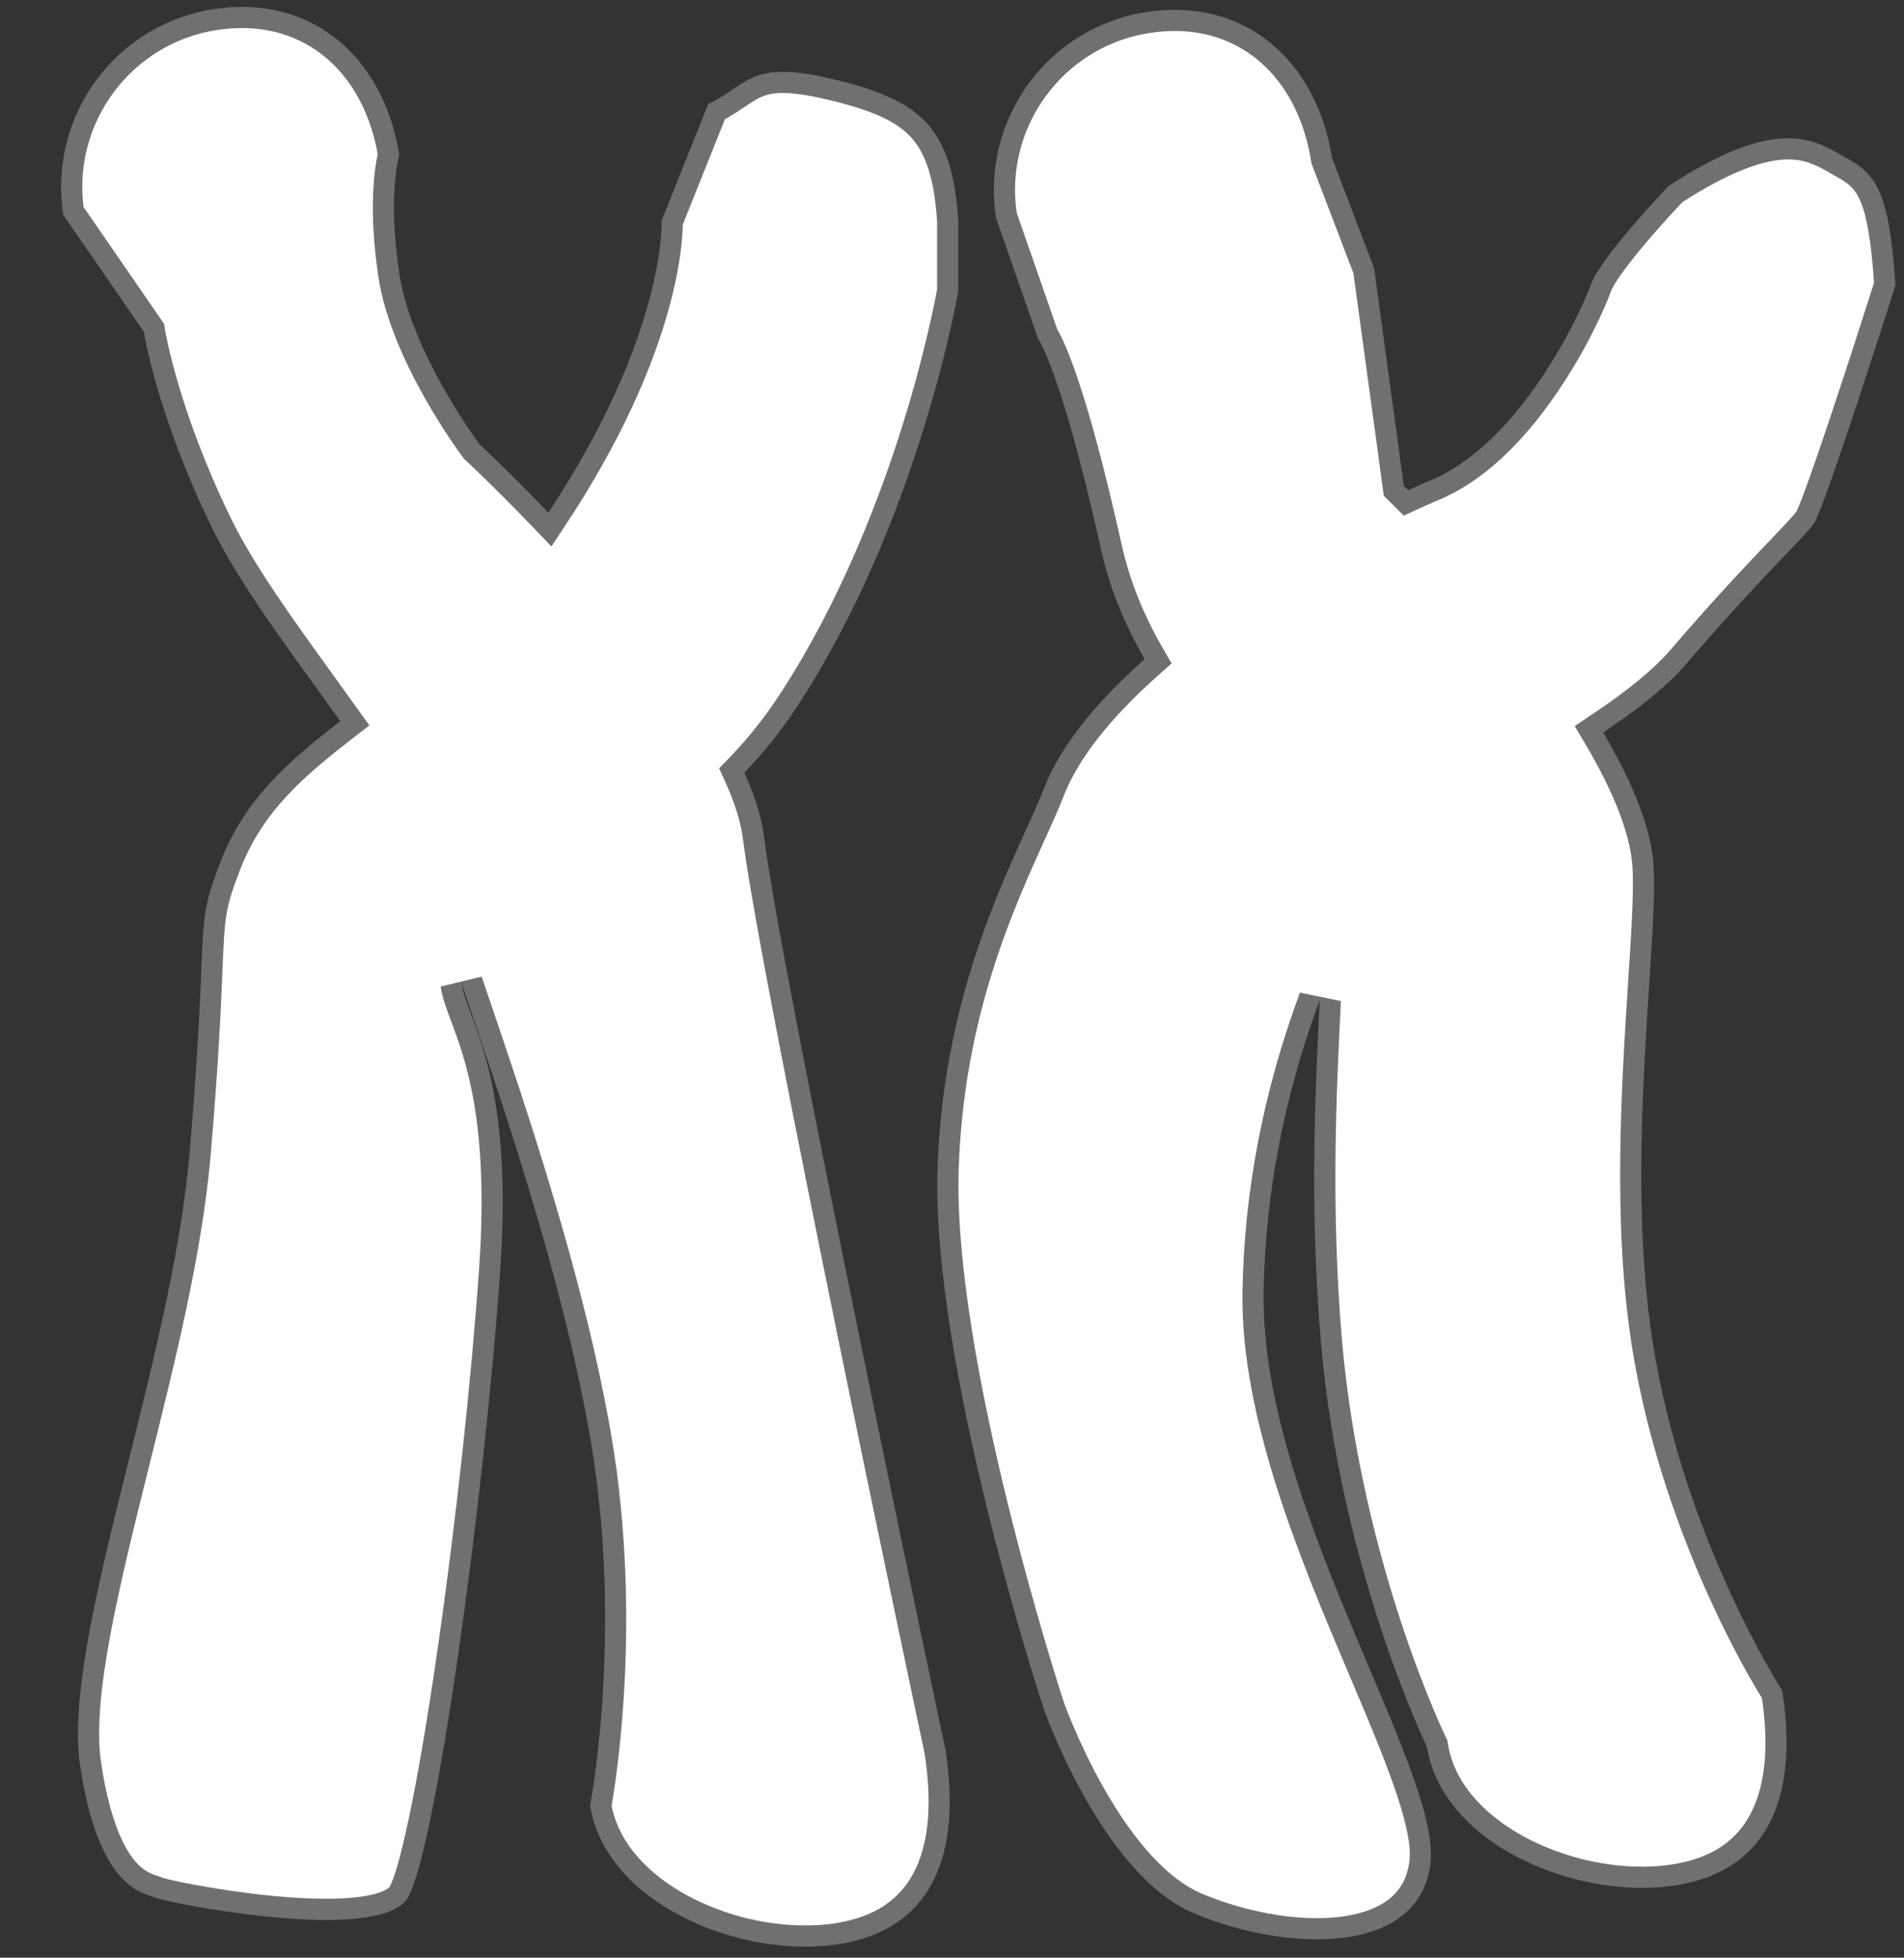 <svg xmlns="http://www.w3.org/2000/svg" width="89.96" height="92.465" viewBox="0 0 89.96 92.465">
  <rect x="0" y="0" width="89.96" height="92.465" fill="#333333" stroke="none"/>
  <defs>
    <style>
      .cls-1 {
        fill: #fff;
      }

      .cls-2, .cls-3 {
        stroke: none;
      }

      .cls-3 {
        fill: #707070;
      }
    </style>
  </defs>
  <g id="ch12" transform="translate(-374.554 -361.113)">
    <g id="ch12-1" class="cls-1" transform="matrix(-0.999, -0.035, 0.035, -0.999, 418.917, 452.452)">
      <path class="cls-2" d="M 35.828 89.345 C 34.114 89.345 32.563 88.75 31.344 87.625 C 30.152 86.524 29.324 84.967 28.946 83.117 C 29.048 82.632 29.348 80.746 28.731 77.422 C 28.02 73.591 24.68 69.424 24.539 69.249 L 24.51 69.214 L 24.476 69.184 C 24.462 69.172 23.049 67.951 21.15 66.104 L 20.701 65.668 L 20.374 66.202 C 17.6 70.742 16.406 74.36 15.893 76.596 C 15.413 78.682 15.416 79.988 15.431 80.37 L 13.52 85.673 C 13.115 85.906 12.793 86.138 12.506 86.345 C 11.817 86.842 11.361 87.171 10.258 87.171 C 9.682 87.171 8.963 87.08 8.059 86.892 C 5.932 86.451 4.742 85.949 3.955 85.161 C 3.108 84.313 2.635 82.998 2.422 80.899 L 2.308 77.624 C 2.357 77.273 2.743 74.679 3.702 71.162 C 4.647 67.696 6.36 62.596 9.15 57.991 C 9.843 56.848 10.628 55.79 11.484 54.845 L 11.713 54.592 L 11.561 54.287 C 11.045 53.25 10.716 52.309 10.583 51.489 C 9.492 44.773 0.701 9.464 0.49 8.616 C 0.032 6.248 0.118 4.307 0.746 2.843 C 1.433 1.241 2.795 0.232 4.793 -0.156 C 5.393 -0.273 6.035 -0.332 6.702 -0.332 C 8.805 -0.332 11.015 0.251 12.766 1.268 C 14.083 2.033 15.736 3.384 16.182 5.493 C 16.118 5.93 15.855 7.876 15.778 10.744 C 15.698 13.697 15.812 18.214 16.807 22.964 C 18.353 30.343 21.393 38.33 23.405 43.616 L 23.653 44.266 L 24.612 43.999 C 24.528 43.533 24.331 43.058 24.082 42.458 C 23.335 40.657 22.085 37.643 22.321 30.683 C 22.501 25.371 23 18.596 23.656 12.561 C 24.328 6.368 25.05 2.074 25.586 1.074 C 25.738 0.791 26.444 0.131 29.717 0.131 C 32.917 0.131 36.535 0.759 36.904 0.882 C 36.984 0.916 37.067 0.94 37.163 0.968 C 37.504 1.067 38.019 1.217 38.594 1.919 C 39.359 2.855 39.952 4.437 40.355 6.621 C 40.933 9.756 39.783 15.18 38.565 20.922 C 37.512 25.884 36.424 31.015 36.191 35.595 C 35.964 40.059 35.948 42.623 35.938 44.319 C 35.922 46.862 35.919 47.32 35.239 49.272 C 34.228 52.173 32.252 53.986 29.965 55.891 L 29.596 56.198 L 29.889 56.58 C 30.285 57.095 30.696 57.623 31.094 58.134 C 33.037 60.632 35.047 63.215 36.224 65.428 C 38.984 70.624 39.705 74.384 39.712 74.422 L 39.734 74.535 L 39.802 74.628 L 43.733 79.921 C 44.506 84.212 41.679 88.355 37.386 89.191 C 36.858 89.293 36.334 89.345 35.828 89.345 Z"/>
      <path class="cls-3" d="M 35.828 88.845 C 36.302 88.845 36.794 88.796 37.29 88.7 C 41.278 87.924 43.915 84.105 43.261 80.124 L 39.401 74.926 L 39.264 74.74 L 39.221 74.514 C 39.214 74.477 38.494 70.766 35.782 65.663 C 34.626 63.487 32.63 60.922 30.699 58.441 C 30.301 57.929 29.889 57.4 29.493 56.884 L 28.906 56.122 L 29.645 55.506 C 31.953 53.584 33.796 51.892 34.767 49.107 C 35.42 47.234 35.422 46.845 35.438 44.316 C 35.448 42.615 35.464 40.045 35.692 35.569 C 35.927 30.95 37.019 25.799 38.076 20.818 C 39.283 15.126 40.423 9.75 39.863 6.712 C 39.481 4.641 38.908 3.093 38.207 2.236 C 37.73 1.654 37.322 1.535 37.023 1.448 C 36.931 1.421 36.835 1.394 36.738 1.354 C 36.255 1.22 32.758 0.631 29.717 0.631 C 26.481 0.631 26.03 1.303 26.026 1.31 C 25.653 2.007 24.938 5.386 24.153 12.615 C 23.498 18.638 23.001 25.399 22.821 30.7 C 22.588 37.552 23.812 40.503 24.544 42.266 C 24.804 42.894 25.01 43.391 25.104 43.91 L 23.186 44.444 L 22.938 43.793 C 20.921 38.494 17.871 30.484 16.317 23.067 C 15.312 18.269 15.198 13.71 15.278 10.73 C 15.352 8.006 15.592 6.099 15.674 5.512 C 15.24 3.63 13.726 2.403 12.515 1.7 C 10.838 0.727 8.719 0.168 6.702 0.168 C 6.067 0.168 5.457 0.224 4.889 0.335 C 3.037 0.694 1.832 1.58 1.205 3.04 C 0.619 4.407 0.542 6.247 0.979 8.508 C 1.429 10.314 9.98 44.66 11.076 51.409 C 11.201 52.179 11.515 53.072 12.008 54.064 L 12.313 54.675 L 11.854 55.181 C 11.02 56.102 10.254 57.134 9.578 58.251 C 6.821 62.8 5.125 67.846 4.189 71.277 C 3.266 74.657 2.877 77.179 2.809 77.651 L 2.921 80.866 C 3.122 82.832 3.55 84.048 4.308 84.807 C 5.021 85.521 6.137 85.983 8.161 86.403 C 9.031 86.583 9.717 86.671 10.258 86.671 C 11.2 86.671 11.539 86.426 12.213 85.94 C 12.473 85.753 12.759 85.546 13.111 85.333 L 14.928 80.29 C 14.903 79.129 15.095 73.884 19.948 65.941 L 20.6 64.873 L 21.498 65.746 C 23.385 67.58 24.789 68.794 24.803 68.806 L 24.871 68.864 L 24.928 68.934 C 25.073 69.114 28.489 73.377 29.223 77.331 C 29.813 80.511 29.578 82.446 29.456 83.112 C 29.821 84.817 30.589 86.247 31.684 87.258 C 32.808 88.296 34.242 88.845 35.828 88.845 M 35.828 89.845 C 32.04 89.845 29.22 87.149 28.435 83.11 C 28.435 83.11 28.935 81.263 28.239 77.513 C 27.544 73.763 24.15 69.563 24.15 69.563 C 24.15 69.563 22.735 68.343 20.801 66.463 C 15.499 75.14 15.935 80.445 15.935 80.445 L 13.928 86.018 C 12.44 86.827 12.088 87.671 10.258 87.671 C 9.671 87.671 8.933 87.584 7.958 87.382 C 3.938 86.549 2.371 85.384 1.922 80.933 L 1.806 77.598 C 1.806 77.598 3.256 66.753 8.723 57.732 C 9.474 56.492 10.279 55.43 11.113 54.51 C 10.599 53.476 10.237 52.483 10.089 51.569 C 8.981 44.748 0.002 8.724 0.002 8.724 C -0.894 4.116 0.09 0.248 4.698 -0.647 C 5.337 -0.771 6.011 -0.832 6.702 -0.832 C 10.997 -0.832 15.917 1.511 16.69 5.48 C 16.69 5.48 15.389 13.758 17.296 22.862 C 18.9 30.517 22.165 38.945 24.12 44.088 C 23.806 42.35 21.506 39.944 21.821 30.666 C 22.193 19.705 23.908 3.146 25.145 0.838 C 25.638 -0.081 27.556 -0.369 29.717 -0.369 C 32.983 -0.369 36.804 0.289 37.097 0.42 C 37.586 0.639 39.756 0.616 40.847 6.53 C 41.937 12.445 37.2 25.607 36.69 35.62 C 36.121 46.834 36.885 46.069 35.711 49.436 C 34.664 52.44 32.675 54.284 30.285 56.275 C 32.61 59.299 35.224 62.481 36.665 65.193 C 39.494 70.517 40.204 74.33 40.204 74.33 L 44.204 79.716 C 45.099 84.324 42.089 88.785 37.481 89.681 C 36.913 89.792 36.361 89.845 35.828 89.845 Z"/>
    </g>
    <g id="ch12-2" class="cls-1" transform="matrix(-0.999, -0.035, 0.035, -0.999, 460.917, 452.452)">
      <path class="cls-2" d="M 33.755 89.279 C 32.04 89.279 30.489 88.684 29.271 87.558 C 28.057 86.437 27.22 84.843 26.852 82.948 L 26.842 82.896 L 26.822 82.848 L 24.675 77.77 L 22.921 67.594 L 22.892 67.425 L 22.765 67.31 C 22.764 67.309 22.688 67.239 22.55 67.11 L 22.294 66.87 L 21.982 67.029 C 21.615 67.214 21.272 67.381 20.961 67.524 C 16.678 69.491 13.954 75.741 13.459 77.307 C 13.139 78.321 10.944 80.928 10.074 81.906 C 7.844 83.468 6.084 84.227 4.694 84.227 C 3.774 84.227 3.152 83.898 2.55 83.58 C 2.46 83.533 2.372 83.486 2.285 83.442 C 1.119 82.847 0.487 82.333 0.043 78.004 C 1.172 73.956 3.064 67.424 3.414 66.852 C 3.595 66.576 4.005 66.116 4.626 65.419 C 5.599 64.329 7.069 62.68 9.182 60.044 C 9.963 59.071 11.143 58.028 12.897 56.761 L 13.281 56.484 L 13.025 56.085 C 11.632 53.917 10.798 52.034 10.547 50.489 C 10.367 49.38 10.43 47.268 10.51 44.594 C 10.653 39.806 10.848 33.249 9.745 27.553 C 8.812 22.738 7.022 18.533 5.685 15.853 C 4.401 13.278 3.302 11.614 3.033 11.217 C 2.594 8.89 2.685 6.978 3.305 5.533 C 3.993 3.931 5.354 2.922 7.353 2.534 C 7.952 2.417 8.594 2.358 9.261 2.358 C 11.363 2.358 13.573 2.941 15.325 3.958 C 16.659 4.733 18.338 6.109 18.757 8.266 L 18.772 8.339 L 18.807 8.405 C 18.818 8.425 19.904 10.482 21.135 13.81 C 22.269 16.876 23.761 21.682 24.429 27.161 C 25.193 33.425 25.107 39.184 25.049 42.995 L 25.046 43.25 L 26.02 43.415 C 27.572 38.744 28.31 33.999 28.214 29.312 C 28.094 23.466 25.023 16.878 22.556 11.584 C 20.778 7.769 19.243 4.474 19.388 2.714 C 19.626 -0.179 22.722 -0.611 24.546 -0.611 C 26.228 -0.611 28.156 -0.241 29.834 0.403 C 33.919 1.971 36.856 9.279 36.94 9.492 C 37.001 9.657 38.454 13.627 39.887 18.653 C 41.808 25.389 42.824 30.956 42.823 34.752 C 42.823 41.929 40.682 47.125 39.265 50.564 C 38.94 51.354 38.659 52.036 38.454 52.625 C 37.804 54.488 36.319 56.533 34.039 58.703 L 33.743 58.984 L 33.959 59.33 C 34.986 60.973 35.701 62.605 36.146 64.319 C 38.112 71.891 39.231 73.857 39.5 74.254 L 41.647 79.788 C 42.461 84.102 39.628 88.285 35.312 89.124 C 34.785 89.227 34.261 89.279 33.755 89.279 Z"/>
      <path class="cls-3" d="M 33.755 88.779 C 34.229 88.779 34.721 88.73 35.217 88.633 C 39.248 87.849 41.9 83.954 41.164 79.925 L 39.053 74.483 C 38.673 73.894 37.547 71.705 35.662 64.445 C 35.23 62.781 34.535 61.194 33.535 59.595 L 33.103 58.903 L 33.694 58.34 C 35.916 56.226 37.359 54.248 37.982 52.46 C 38.192 51.858 38.475 51.17 38.803 50.374 C 40.205 46.971 42.323 41.83 42.323 34.752 C 42.324 25.738 36.649 10.15 36.473 9.67 C 36.419 9.534 35.699 7.743 34.5 5.776 C 32.914 3.174 31.239 1.478 29.655 0.87 C 28.032 0.247 26.17 -0.111 24.546 -0.111 C 23.17 -0.111 22.018 0.14 21.216 0.613 C 20.4 1.095 19.965 1.796 19.886 2.755 C 19.752 4.383 21.334 7.778 23.009 11.373 C 25.496 16.709 28.591 23.35 28.713 29.301 C 28.811 34.046 28.064 38.847 26.495 43.573 L 24.546 43.242 L 24.549 42.988 C 24.606 39.19 24.693 33.452 23.933 27.222 C 23.271 21.799 21.795 17.04 20.673 14.002 C 19.453 10.7 18.376 8.66 18.365 8.64 L 18.295 8.508 L 18.267 8.361 C 17.883 6.389 16.319 5.113 15.074 4.39 C 13.396 3.417 11.277 2.858 9.261 2.858 C 8.626 2.858 8.016 2.914 7.448 3.025 C 5.596 3.385 4.391 4.27 3.765 5.731 C 3.193 7.062 3.106 8.842 3.505 11.024 C 3.859 11.553 4.916 13.19 6.133 15.63 C 7.484 18.337 9.292 22.588 10.236 27.458 C 11.349 33.208 11.153 39.797 11.01 44.609 C 10.934 47.151 10.868 49.347 11.041 50.409 C 11.281 51.886 12.09 53.705 13.445 55.815 L 13.957 56.612 L 13.19 57.166 C 11.473 58.406 10.324 59.42 9.572 60.357 C 7.45 63.003 5.975 64.657 4.999 65.752 C 4.429 66.392 4.013 66.858 3.843 67.109 C 3.473 67.84 1.718 73.865 0.551 78.047 C 0.753 79.987 0.997 81.177 1.337 81.892 C 1.609 82.463 1.919 82.694 2.512 82.996 C 2.601 83.042 2.691 83.089 2.783 83.138 C 3.356 83.441 3.898 83.727 4.694 83.727 C 5.95 83.727 7.647 82.988 9.739 81.529 C 10.965 80.149 12.737 77.935 12.982 77.156 C 13.218 76.41 14.006 74.455 15.302 72.395 C 16.958 69.761 18.792 67.969 20.752 67.069 C 21.057 66.929 21.395 66.765 21.756 66.583 L 22.38 66.266 L 22.891 66.745 C 23.026 66.871 23.1 66.938 23.102 66.941 L 23.355 67.172 L 23.413 67.509 L 25.158 77.628 L 27.282 82.654 L 27.323 82.75 L 27.343 82.852 C 27.691 84.642 28.475 86.143 29.61 87.191 C 30.735 88.23 32.168 88.779 33.755 88.779 M 33.755 89.779 C 29.966 89.779 27.146 87.083 26.361 83.043 L 24.192 77.911 L 22.428 67.679 C 22.428 67.679 22.351 67.608 22.208 67.475 C 21.827 67.668 21.479 67.836 21.17 67.978 C 16.996 69.895 14.365 76.1 13.936 77.458 C 13.507 78.816 10.408 82.282 10.408 82.282 C 7.727 84.168 5.965 84.727 4.694 84.727 C 3.502 84.727 2.742 84.236 2.057 83.887 C 0.643 83.165 -0.016 82.41 -0.464 77.961 C -0.464 77.961 2.494 67.346 2.994 66.58 C 3.496 65.814 5.26 64.136 8.792 59.731 C 9.704 58.594 11.063 57.469 12.604 56.356 C 11.318 54.354 10.342 52.344 10.054 50.569 C 9.531 47.35 10.959 36.453 9.254 27.648 C 7.468 18.435 2.561 11.414 2.561 11.414 C 1.666 6.806 2.65 2.938 7.258 2.043 C 7.896 1.919 8.57 1.858 9.261 1.858 C 13.555 1.858 18.477 4.2 19.248 8.17 C 19.248 8.17 23.618 16.385 24.925 27.101 C 25.711 33.538 25.603 39.39 25.546 43.257 C 26.626 40.004 27.833 35.147 27.714 29.322 C 27.508 19.332 18.523 7.121 18.889 2.673 C 19.115 -0.07 21.626 -1.111 24.546 -1.111 C 26.361 -1.111 28.333 -0.709 30.013 -0.064 C 34.396 1.618 37.408 9.314 37.408 9.314 C 37.408 9.314 43.324 25.354 43.323 34.752 C 43.322 43.701 40 49.71 38.926 52.789 C 38.185 54.916 36.484 57.066 34.383 59.065 C 35.332 60.583 36.132 62.275 36.63 64.193 C 38.813 72.604 39.944 74.014 39.944 74.014 L 42.13 79.649 C 43.025 84.257 40.017 88.718 35.408 89.615 C 34.84 89.725 34.287 89.779 33.755 89.779 Z"/>
    </g>
  </g>
</svg>

